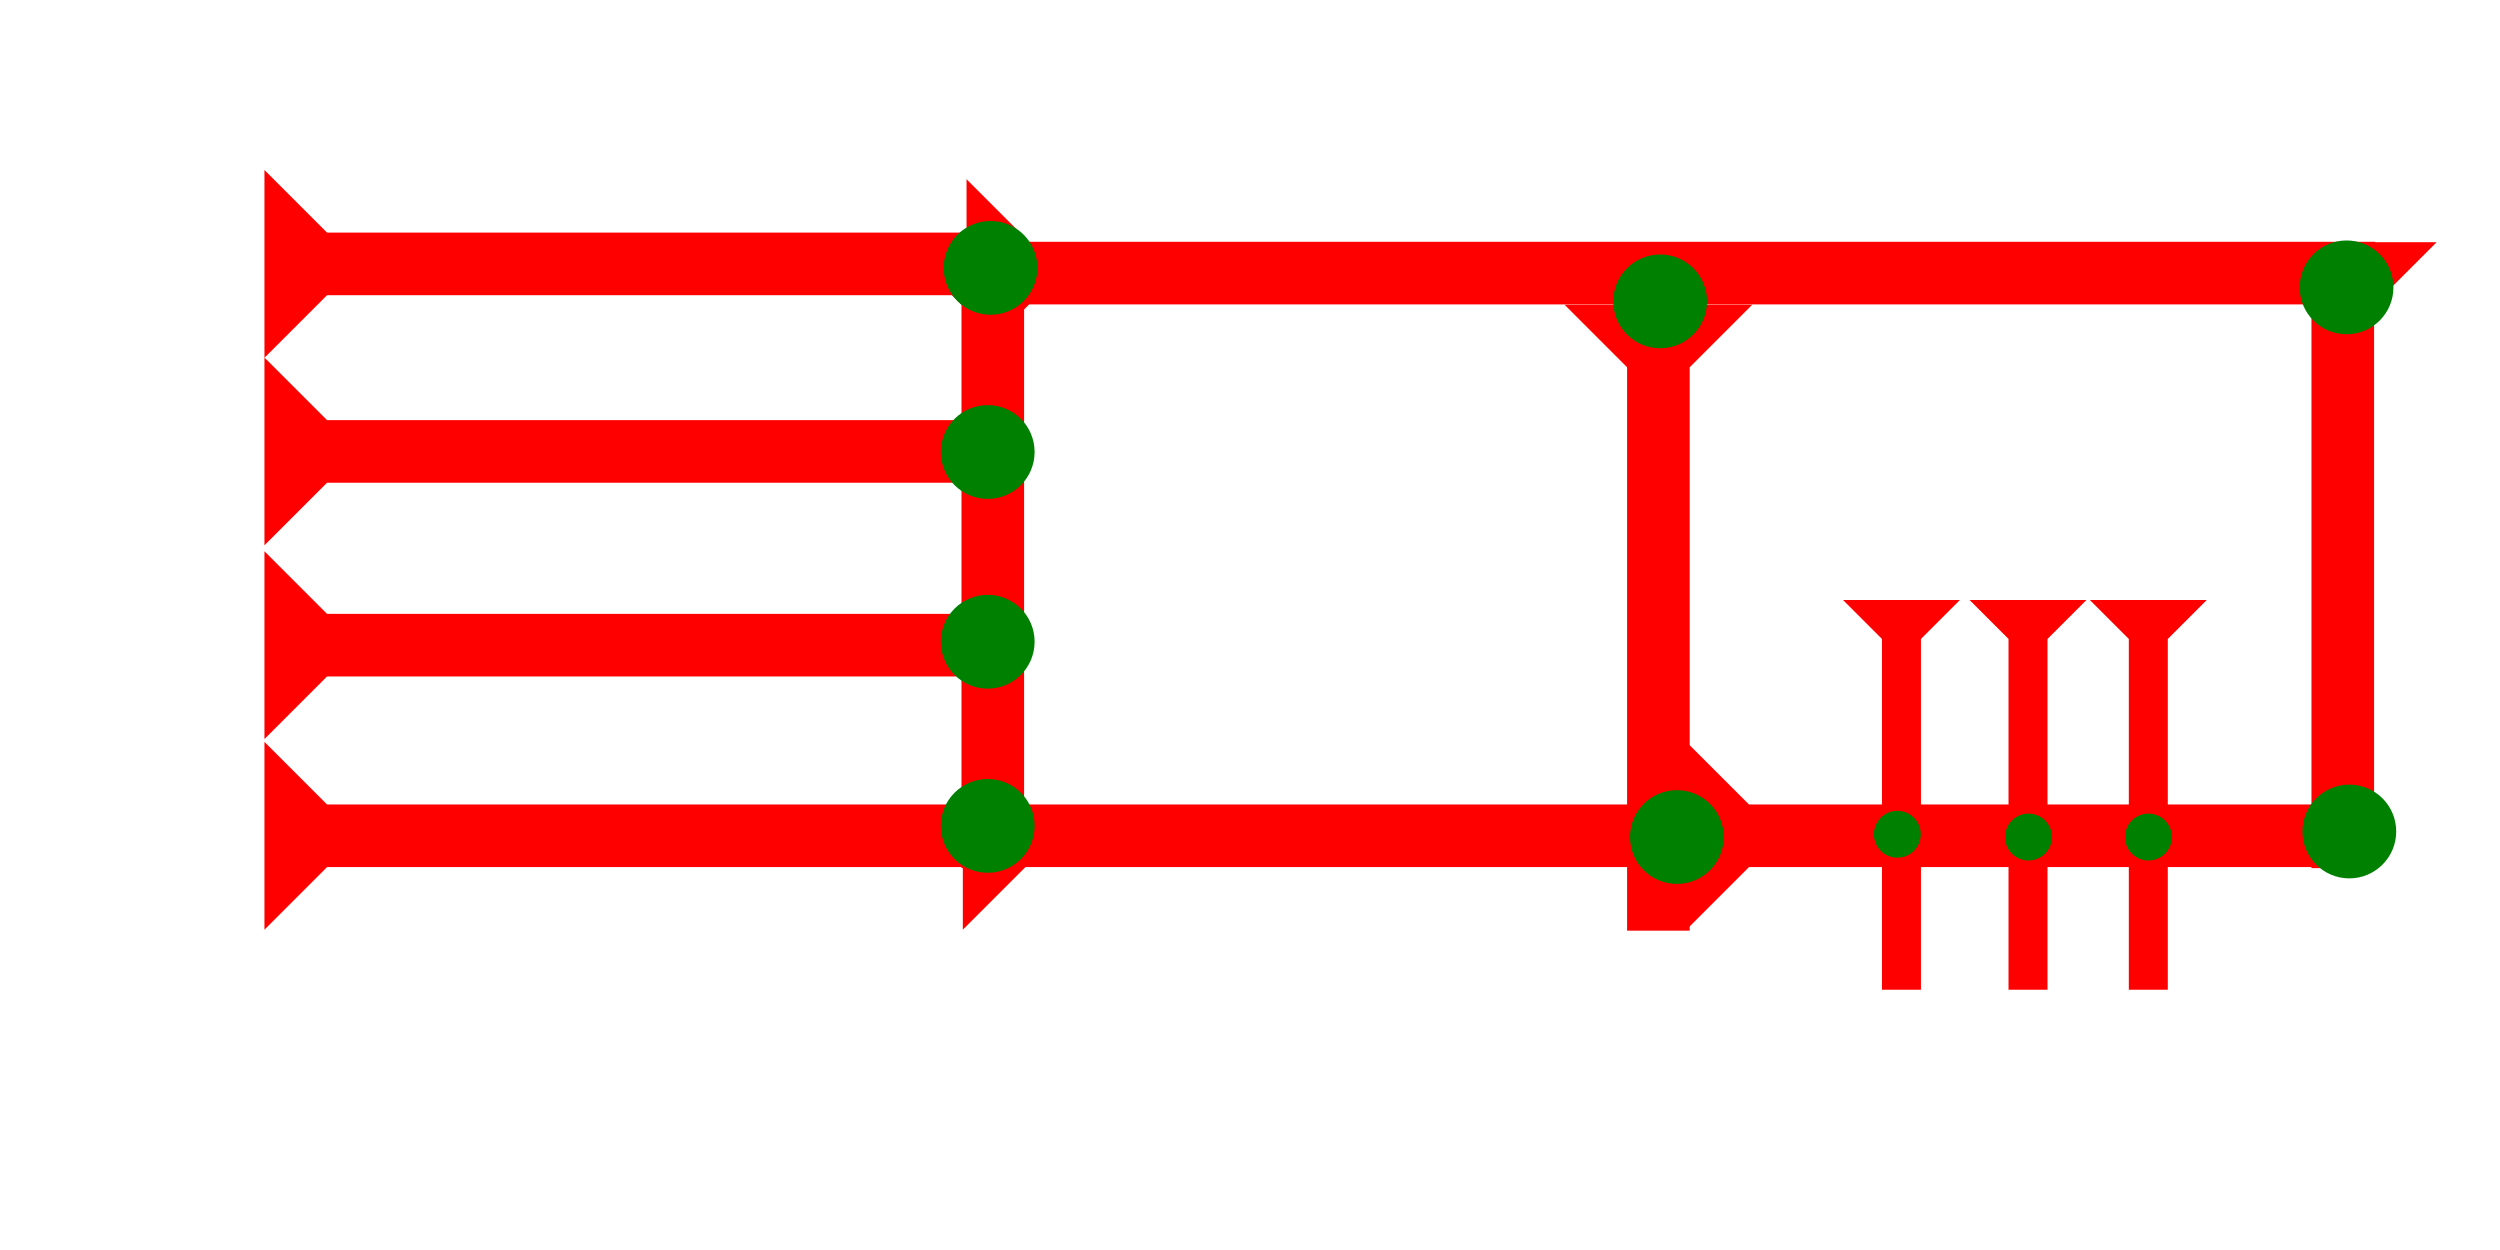 <?xml version="1.0" encoding="UTF-8" standalone="no"?>
<svg
   xmlns:dc="http://purl.org/dc/elements/1.1/"
   xmlns:cc="http://creativecommons.org/ns#"
   xmlns:rdf="http://www.w3.org/1999/02/22-rdf-syntax-ns#"
   xmlns:svg="http://www.w3.org/2000/svg"
   xmlns="http://www.w3.org/2000/svg"
   width="160"
   height="80"
   viewBox="0 0 42.333 21.167"
   version="1.1"
   id="svg8">
  <defs
     id="defs2" />
  <g
     id="layer1">
    <g
       id="g848"
       transform="matrix(0,-0.265,0.265,0,11.216,7.871)">
      <title
         id="title844">Right Horizontal Mark, RH</title>
      <polygon
         points="8,90 4,90 4,4 0,0 12,0 8,4 "
         style="fill:#ff0000"
         id="polygon846"
         transform="translate(6.25,19.436)" />
    </g>
    <g
       id="g857"
       transform="matrix(0.265,0,0,0.265,38.081,4.101)">
      <title
         id="title853">Down Vertical Mark, DV</title>
      <polygon
         points="4,4 0,0 12,0 8,4 8,40 4,40 "
         style="fill:#ff0000"
         id="polygon855" />
    </g>
    <g
       id="g889"
       transform="matrix(0.265,0,0,0.265,26.492,5.159)">
      <title
         id="title885">Down Vertical Mark, DV</title>
      <polygon
         points="8,4 8,40 4,40 4,4 0,0 12,0 "
         style="fill:#ff0000"
         id="polygon887" />
    </g>
    <g
       id="g857-4"
       transform="matrix(0,-0.265,0.265,0,28.556,15.743)">
      <title
         id="title853-8">Right Horizontal Mark, RH</title>
      <polygon
         points="8,4 8,40 4,40 4,4 0,0 12,0 "
         style="fill:#ff0000"
         id="polygon855-9" />
    </g>
    <g
       id="g919"
       transform="matrix(0,-0.265,0.265,0,17.655,15.743)">
      <title
         id="title915">Right Horizontal Mark, RH</title>
      <polygon
         points="12,0 8,4 8,45 4,45 4,4 0,0 "
         style="fill:#ff0000"
         id="polygon917"
         transform="translate(0,-5.1)" />
    </g>
    <g
       id="g857-6"
       transform="matrix(0.265,0,0,0.265,15.221,4.101)">
      <title
         id="title853-83">Down Vertical Mark, DV</title>
      <polygon
         points="8,4 8,40 4,40 4,4 0,0 12,0 "
         style="fill:#ff0000"
         id="polygon855-4" />
    </g>
    <g
       id="g857-65"
       transform="matrix(0.165,0,0,0.165,35.388,10.16)">
      <title
         id="title853-3">Down Vertical Mark, DV</title>
      <polygon
         points="0,0 12,0 8,4 8,40 4,40 4,4 "
         style="fill:#ff0000"
         id="polygon855-0" />
    </g>
    <g
       id="g973"
       transform="matrix(0.165,0,0,0.165,33.351,10.16)">
      <title
         id="title969">Down Vertical Mark, DV</title>
      <polygon
         points="4,4 0,0 12,0 8,4 8,40 4,40 "
         style="fill:#ff0000"
         id="polygon971" />
    </g>
    <g
       id="g979"
       transform="matrix(0.165,0,0,0.165,31.208,10.16)">
      <title
         id="title975">Down Vertical Mark, DV</title>
      <polygon
         points="0,0 12,0 8,4 8,40 4,40 4,4 "
         style="fill:#ff0000"
         id="polygon977" />
    </g>
    <g
       id="g985"
       transform="matrix(0,-0.265,0.265,0,5.829,15.743)">
      <title
         id="title981">Right Horizontal Mark, RH</title>
      <polygon
         points="8,4 8,45 4,45 4,4 0,0 12,0 "
         style="fill:#ff0000"
         id="polygon983"
         transform="translate(0,-5.1)" />
    </g>
    <g
       id="g991"
       transform="matrix(0,-0.265,0.265,0,5.829,12.515)">
      <title
         id="title987">Right Horizontal Mark, RH</title>
      <polygon
         points="12,0 8,4 8,45 4,45 4,4 0,0 "
         style="fill:#ff0000"
         id="polygon989"
         transform="translate(0,-5.1)" />
    </g>
    <g
       id="g997"
       transform="matrix(0,-0.265,0.265,0,5.829,9.234)">
      <title
         id="title993">Right Horizontal Mark, RH</title>
      <polygon
         points="0,0 12,0 8,4 8,45 4,45 4,4 "
         style="fill:#ff0000"
         id="polygon995"
         transform="translate(0,-5.1)" />
    </g>
    <g
       id="g1003"
       transform="matrix(0,-0.265,0.265,0,5.829,6.059)">
      <title
         id="title999">Right Horizontal Mark, RH</title>
      <polygon
         points="12,0 8,4 8,45 4,45 4,4 0,0 "
         style="fill:#ff0000"
         id="polygon1001"
         transform="translate(0,-5.1)" />
    </g>
    <circle
       style="fill:#008000;fill-rule:evenodd;stroke-width:0.132"
       id="path839"
       cx="32.128"
       cy="14.127"
       r="0.397">
      <title
         id="title1053">2 Cross Connector, 2C</title>
    </circle>
    <circle
       style="fill:#008000;fill-rule:evenodd;stroke-width:0.265"
       id="circle1021"
       cx="28.395"
       cy="14.174"
       r="0.794">
      <title
         id="title1023">3 Touch Connector, 3T</title>
    </circle>
    <circle
       style="fill:#008000;fill-rule:evenodd;stroke-width:0.265"
       id="circle1027"
       cx="16.773"
       cy="4.536"
       r="0.794">
      <title
         id="title1025">3 Touch Connector, 3T</title>
    </circle>
    <circle
       style="fill:#008000;fill-rule:evenodd;stroke-width:0.265"
       id="circle1031"
       cx="16.725"
       cy="13.985"
       r="0.794">
      <title
         id="title1029">3 Touch Connector, 3T</title>
    </circle>
    <circle
       style="fill:#008000;fill-rule:evenodd;stroke-width:0.265"
       id="circle1033"
       cx="16.725"
       cy="7.654"
       r="0.794">
      <title
         id="title1035">Right 2 Touch Connector, R2T</title>
    </circle>
    <circle
       style="fill:#008000;fill-rule:evenodd;stroke-width:0.265"
       id="circle1039"
       cx="16.725"
       cy="10.867"
       r="0.794">
      <title
         id="title1037">Right 2 Touch Connector, R2T</title>
    </circle>
    <circle
       style="fill:#008000;fill-rule:evenodd;stroke-width:0.265"
       id="circle1041"
       cx="28.112"
       cy="5.103"
       r="0.794">
      <title
         id="title1043">Top 2 Touch Connector, T2T</title>
    </circle>
    <circle
       style="fill:#008000;fill-rule:evenodd;stroke-width:0.265"
       id="circle1045"
       cx="39.735"
       cy="4.866"
       r="0.794">
      <title
         id="title1047">Northeast Corner Connector, NEC</title>
    </circle>
    <circle
       style="fill:#008000;fill-rule:evenodd;stroke-width:0.265"
       id="circle1051"
       cx="39.782"
       cy="14.08"
       r="0.794">
      <title
         id="title1049">Northeast Corner Connector, NEC</title>
    </circle>
    <circle
       style="fill:#008000;fill-rule:evenodd;stroke-width:0.132"
       id="circle1057"
       cx="36.38"
       cy="14.174"
       r="0.397">
      <title
         id="title1055">2 Cross Connector, 2C</title>
    </circle>
    <circle
       style="fill:#008000;fill-rule:evenodd;stroke-width:0.132"
       id="circle1061"
       cx="34.349"
       cy="14.174"
       r="0.397">
      <title
         id="title1059">2 Cross Connector, 2C</title>
    </circle>
  </g>
</svg>
